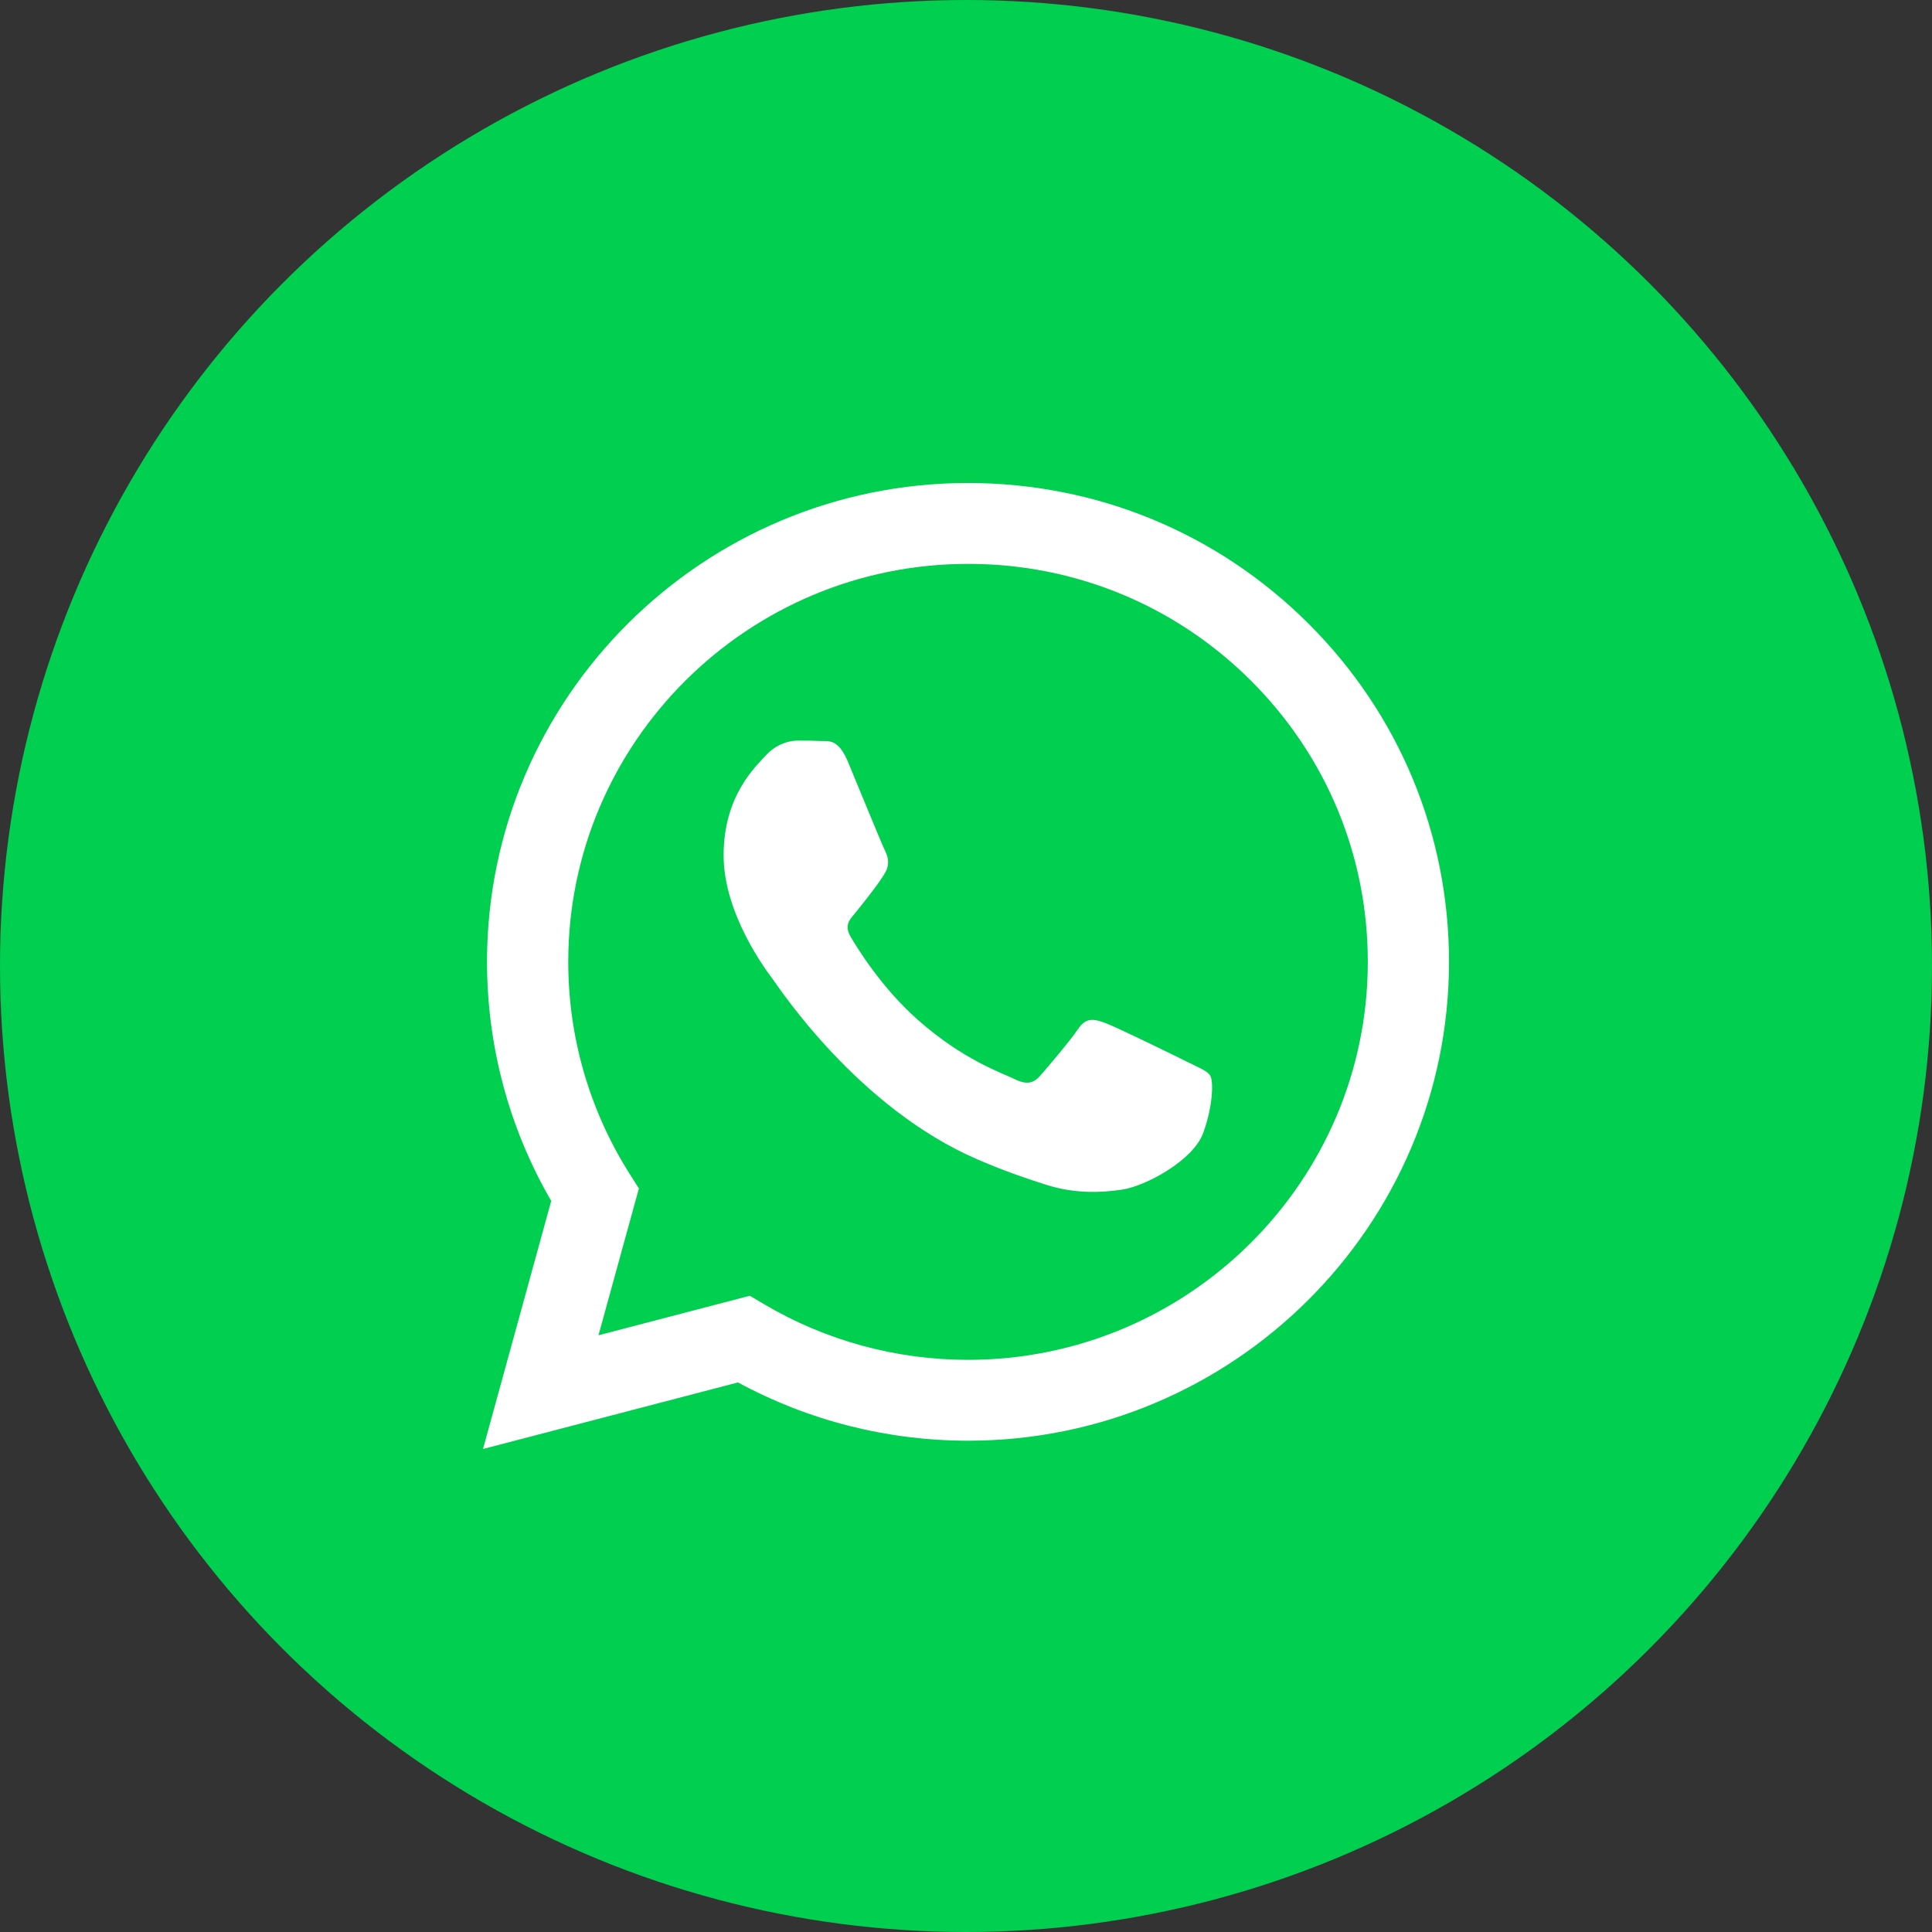 <svg width="48" height="48" viewBox="0 0 48 48" fill="none" xmlns="http://www.w3.org/2000/svg">
<rect x="0" y="0" width="48" height="48" fill="#333333" stroke="none"/>
<circle cx="24" cy="24" r="24" fill="#00CF50"/>
<g clip-path="url(#clip0_240_157)">
<path fill-rule="evenodd" clip-rule="evenodd" d="M32.503 15.488C30.247 13.24 27.247 12.001 24.05 12C17.463 12 12.103 17.335 12.1 23.892C12.099 25.988 12.649 28.034 13.695 29.837L12 36L18.335 34.346C20.08 35.294 22.046 35.793 24.045 35.794H24.05C30.636 35.794 35.998 30.459 36 23.901C36.001 20.723 34.76 17.736 32.503 15.488ZM24.05 33.785H24.046C22.264 33.785 20.516 33.308 18.991 32.407L18.628 32.193L14.869 33.175L15.873 29.527L15.636 29.153C14.642 27.579 14.117 25.76 14.118 23.892C14.12 18.442 18.576 14.009 24.054 14.009C26.707 14.009 29.201 15.039 31.076 16.907C32.951 18.776 33.983 21.259 33.983 23.901C33.98 29.351 29.525 33.785 24.05 33.785ZM29.498 26.382C29.2 26.233 27.732 25.515 27.458 25.415C27.184 25.316 26.985 25.267 26.786 25.564C26.587 25.861 26.015 26.531 25.841 26.729C25.666 26.927 25.492 26.952 25.194 26.804C24.895 26.655 23.933 26.341 22.793 25.329C21.905 24.541 21.306 23.568 21.132 23.27C20.958 22.973 21.13 22.827 21.263 22.664C21.586 22.264 21.91 21.846 22.009 21.647C22.109 21.449 22.059 21.275 21.984 21.127C21.91 20.978 21.312 19.515 21.064 18.92C20.821 18.341 20.575 18.419 20.392 18.41C20.218 18.401 20.018 18.4 19.819 18.4C19.62 18.4 19.297 18.474 19.023 18.772C18.75 19.069 17.978 19.788 17.978 21.251C17.978 22.713 19.048 24.126 19.197 24.325C19.347 24.523 21.303 27.524 24.298 28.811C25.011 29.118 25.567 29.3 26 29.438C26.716 29.664 27.366 29.632 27.881 29.555C28.455 29.47 29.647 28.836 29.896 28.142C30.145 27.448 30.145 26.853 30.07 26.729C29.996 26.605 29.797 26.531 29.498 26.382Z" fill="white"/>
</g>
<defs>
<clipPath id="clip0_240_157">
<rect width="24" height="24" fill="white" transform="translate(12 12)"/>
</clipPath>
</defs>
</svg>
